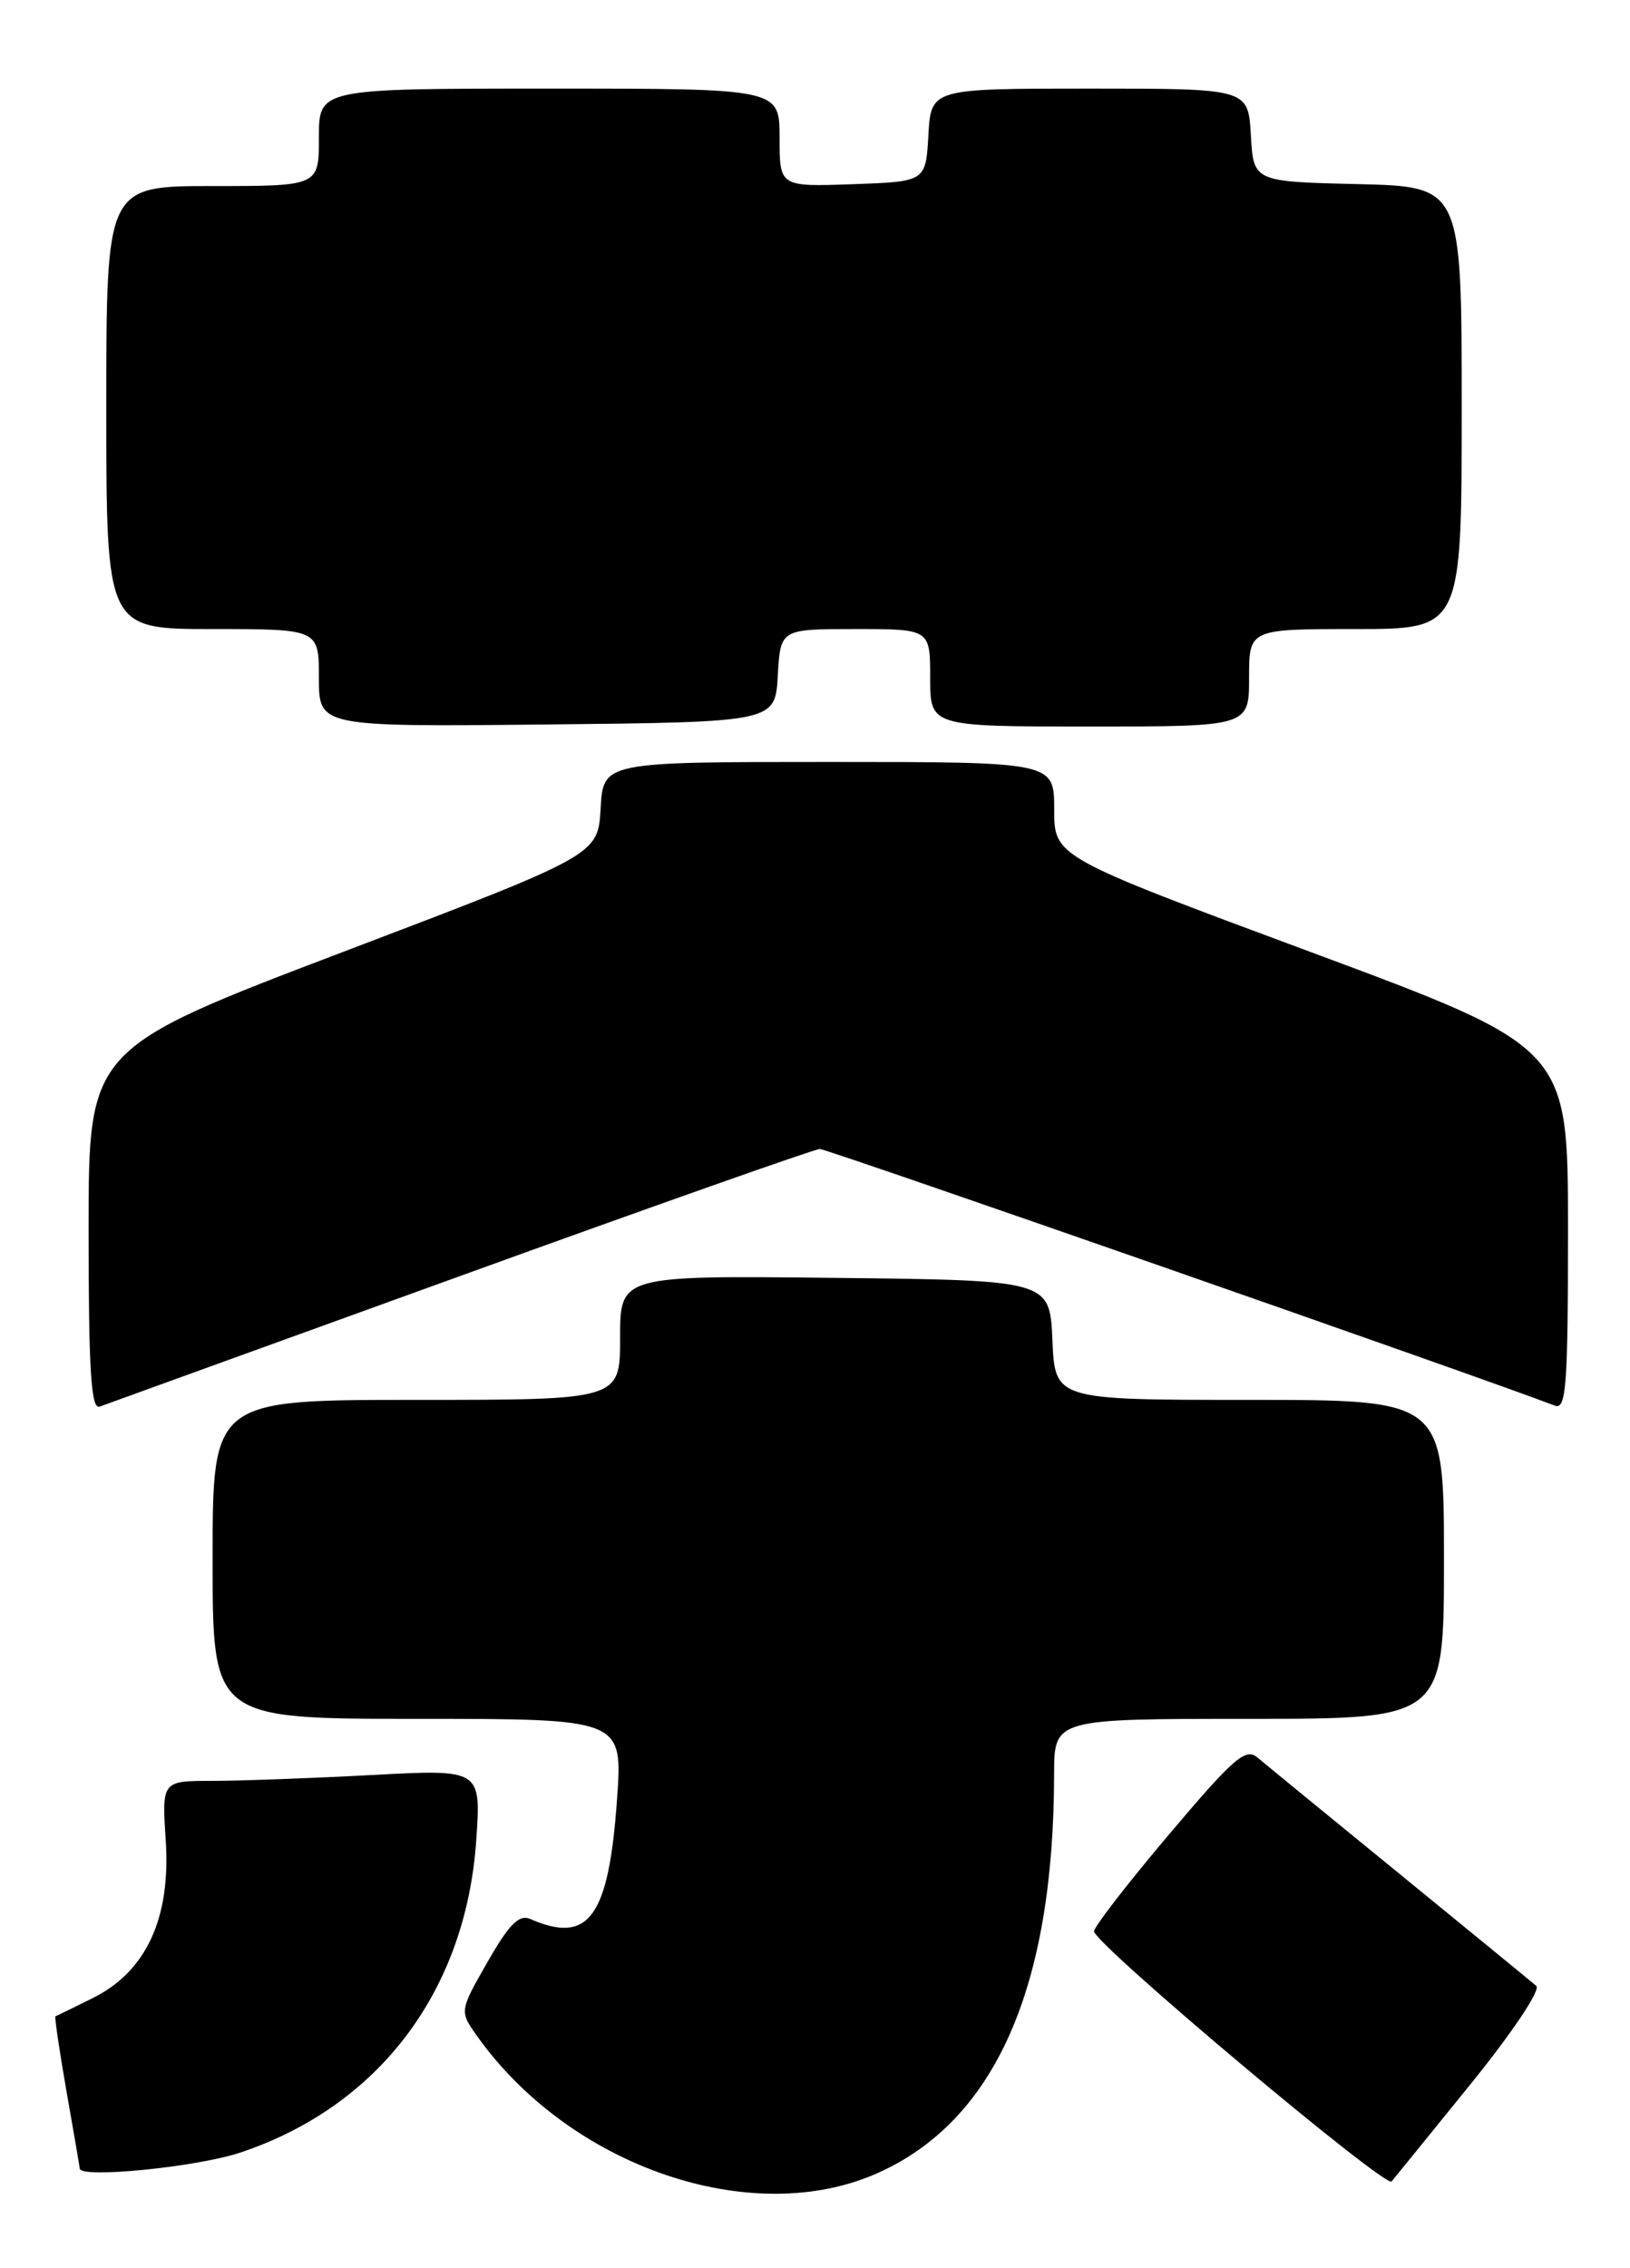 <?xml version="1.0" encoding="UTF-8" standalone="no"?>
<!DOCTYPE svg PUBLIC "-//W3C//DTD SVG 1.1//EN" "http://www.w3.org/Graphics/SVG/1.1/DTD/svg11.dtd" >
<svg xmlns="http://www.w3.org/2000/svg" xmlns:xlink="http://www.w3.org/1999/xlink" version="1.1" viewBox="0 0 184 256">
 <g >
 <path fill="currentColor"
d=" M 99.11 245.25 C 112.35 239.31 118.96 224.33 118.99 200.25 C 119.00 194.00 119.00 194.00 141.00 194.00 C 163.00 194.00 163.00 194.00 163.00 176.00 C 163.00 158.00 163.00 158.00 141.05 158.00 C 119.09 158.00 119.09 158.00 118.80 151.25 C 118.50 144.50 118.50 144.50 94.25 144.23 C 70.00 143.96 70.00 143.96 70.00 150.98 C 70.00 158.00 70.00 158.00 47.00 158.00 C 24.00 158.00 24.00 158.00 24.00 176.00 C 24.00 194.00 24.00 194.00 47.15 194.00 C 70.30 194.00 70.30 194.00 69.65 203.11 C 68.71 216.40 66.47 219.48 59.86 216.59 C 58.60 216.04 57.48 217.16 55.04 221.43 C 51.86 226.99 51.86 226.99 53.86 229.81 C 64.40 244.61 84.93 251.61 99.11 245.25 Z  M 166.01 235.22 C 170.72 229.40 173.94 224.59 173.42 224.14 C 172.91 223.70 165.97 218.02 158.00 211.51 C 150.03 205.01 142.80 199.09 141.95 198.37 C 140.61 197.23 139.26 198.41 131.95 207.06 C 127.30 212.56 123.50 217.47 123.50 217.98 C 123.50 219.37 156.40 247.02 157.09 246.21 C 157.42 245.82 161.43 240.87 166.01 235.22 Z  M 27.20 242.93 C 42.81 237.68 52.59 224.70 53.76 207.71 C 54.31 199.68 54.31 199.68 42.00 200.34 C 35.23 200.70 27.12 201.00 23.98 201.00 C 18.27 201.00 18.27 201.00 18.71 207.75 C 19.28 216.51 16.51 222.50 10.50 225.50 C 8.30 226.60 6.39 227.53 6.26 227.57 C 6.14 227.61 6.70 231.43 7.51 236.07 C 8.33 240.71 9.00 244.61 9.00 244.75 C 9.00 245.91 22.29 244.59 27.20 242.93 Z  M 52.00 144.00 C 73.72 136.13 91.97 129.69 92.54 129.68 C 93.33 129.67 167.27 155.48 175.52 158.65 C 176.80 159.14 177.00 156.39 177.00 138.73 C 177.00 118.24 177.00 118.24 148.00 107.47 C 119.00 96.70 119.00 96.70 119.00 91.35 C 119.00 86.00 119.00 86.00 93.55 86.00 C 68.10 86.00 68.10 86.00 67.80 91.25 C 67.50 96.50 67.50 96.50 38.75 107.43 C 10.00 118.37 10.00 118.37 10.00 138.79 C 10.00 154.71 10.28 159.11 11.25 158.76 C 11.94 158.51 30.27 151.86 52.00 144.00 Z  M 87.80 76.25 C 88.10 71.00 88.10 71.00 96.55 71.00 C 105.00 71.00 105.00 71.00 105.00 76.50 C 105.00 82.00 105.00 82.00 123.00 82.00 C 141.00 82.00 141.00 82.00 141.00 76.50 C 141.00 71.00 141.00 71.00 153.00 71.00 C 165.00 71.00 165.00 71.00 165.00 46.03 C 165.00 21.06 165.00 21.06 153.25 20.78 C 141.50 20.50 141.50 20.50 141.20 15.25 C 140.90 10.00 140.90 10.00 123.00 10.00 C 105.10 10.00 105.10 10.00 104.80 15.25 C 104.50 20.50 104.50 20.50 96.25 20.79 C 88.00 21.08 88.00 21.08 88.00 15.54 C 88.00 10.00 88.00 10.00 62.00 10.00 C 36.00 10.00 36.00 10.00 36.00 15.50 C 36.00 21.00 36.00 21.00 24.00 21.00 C 12.00 21.00 12.00 21.00 12.00 46.00 C 12.00 71.00 12.00 71.00 24.00 71.00 C 36.00 71.00 36.00 71.00 36.00 76.52 C 36.00 82.03 36.00 82.03 61.75 81.77 C 87.50 81.50 87.50 81.50 87.80 76.25 Z "/>
</g>
</svg>